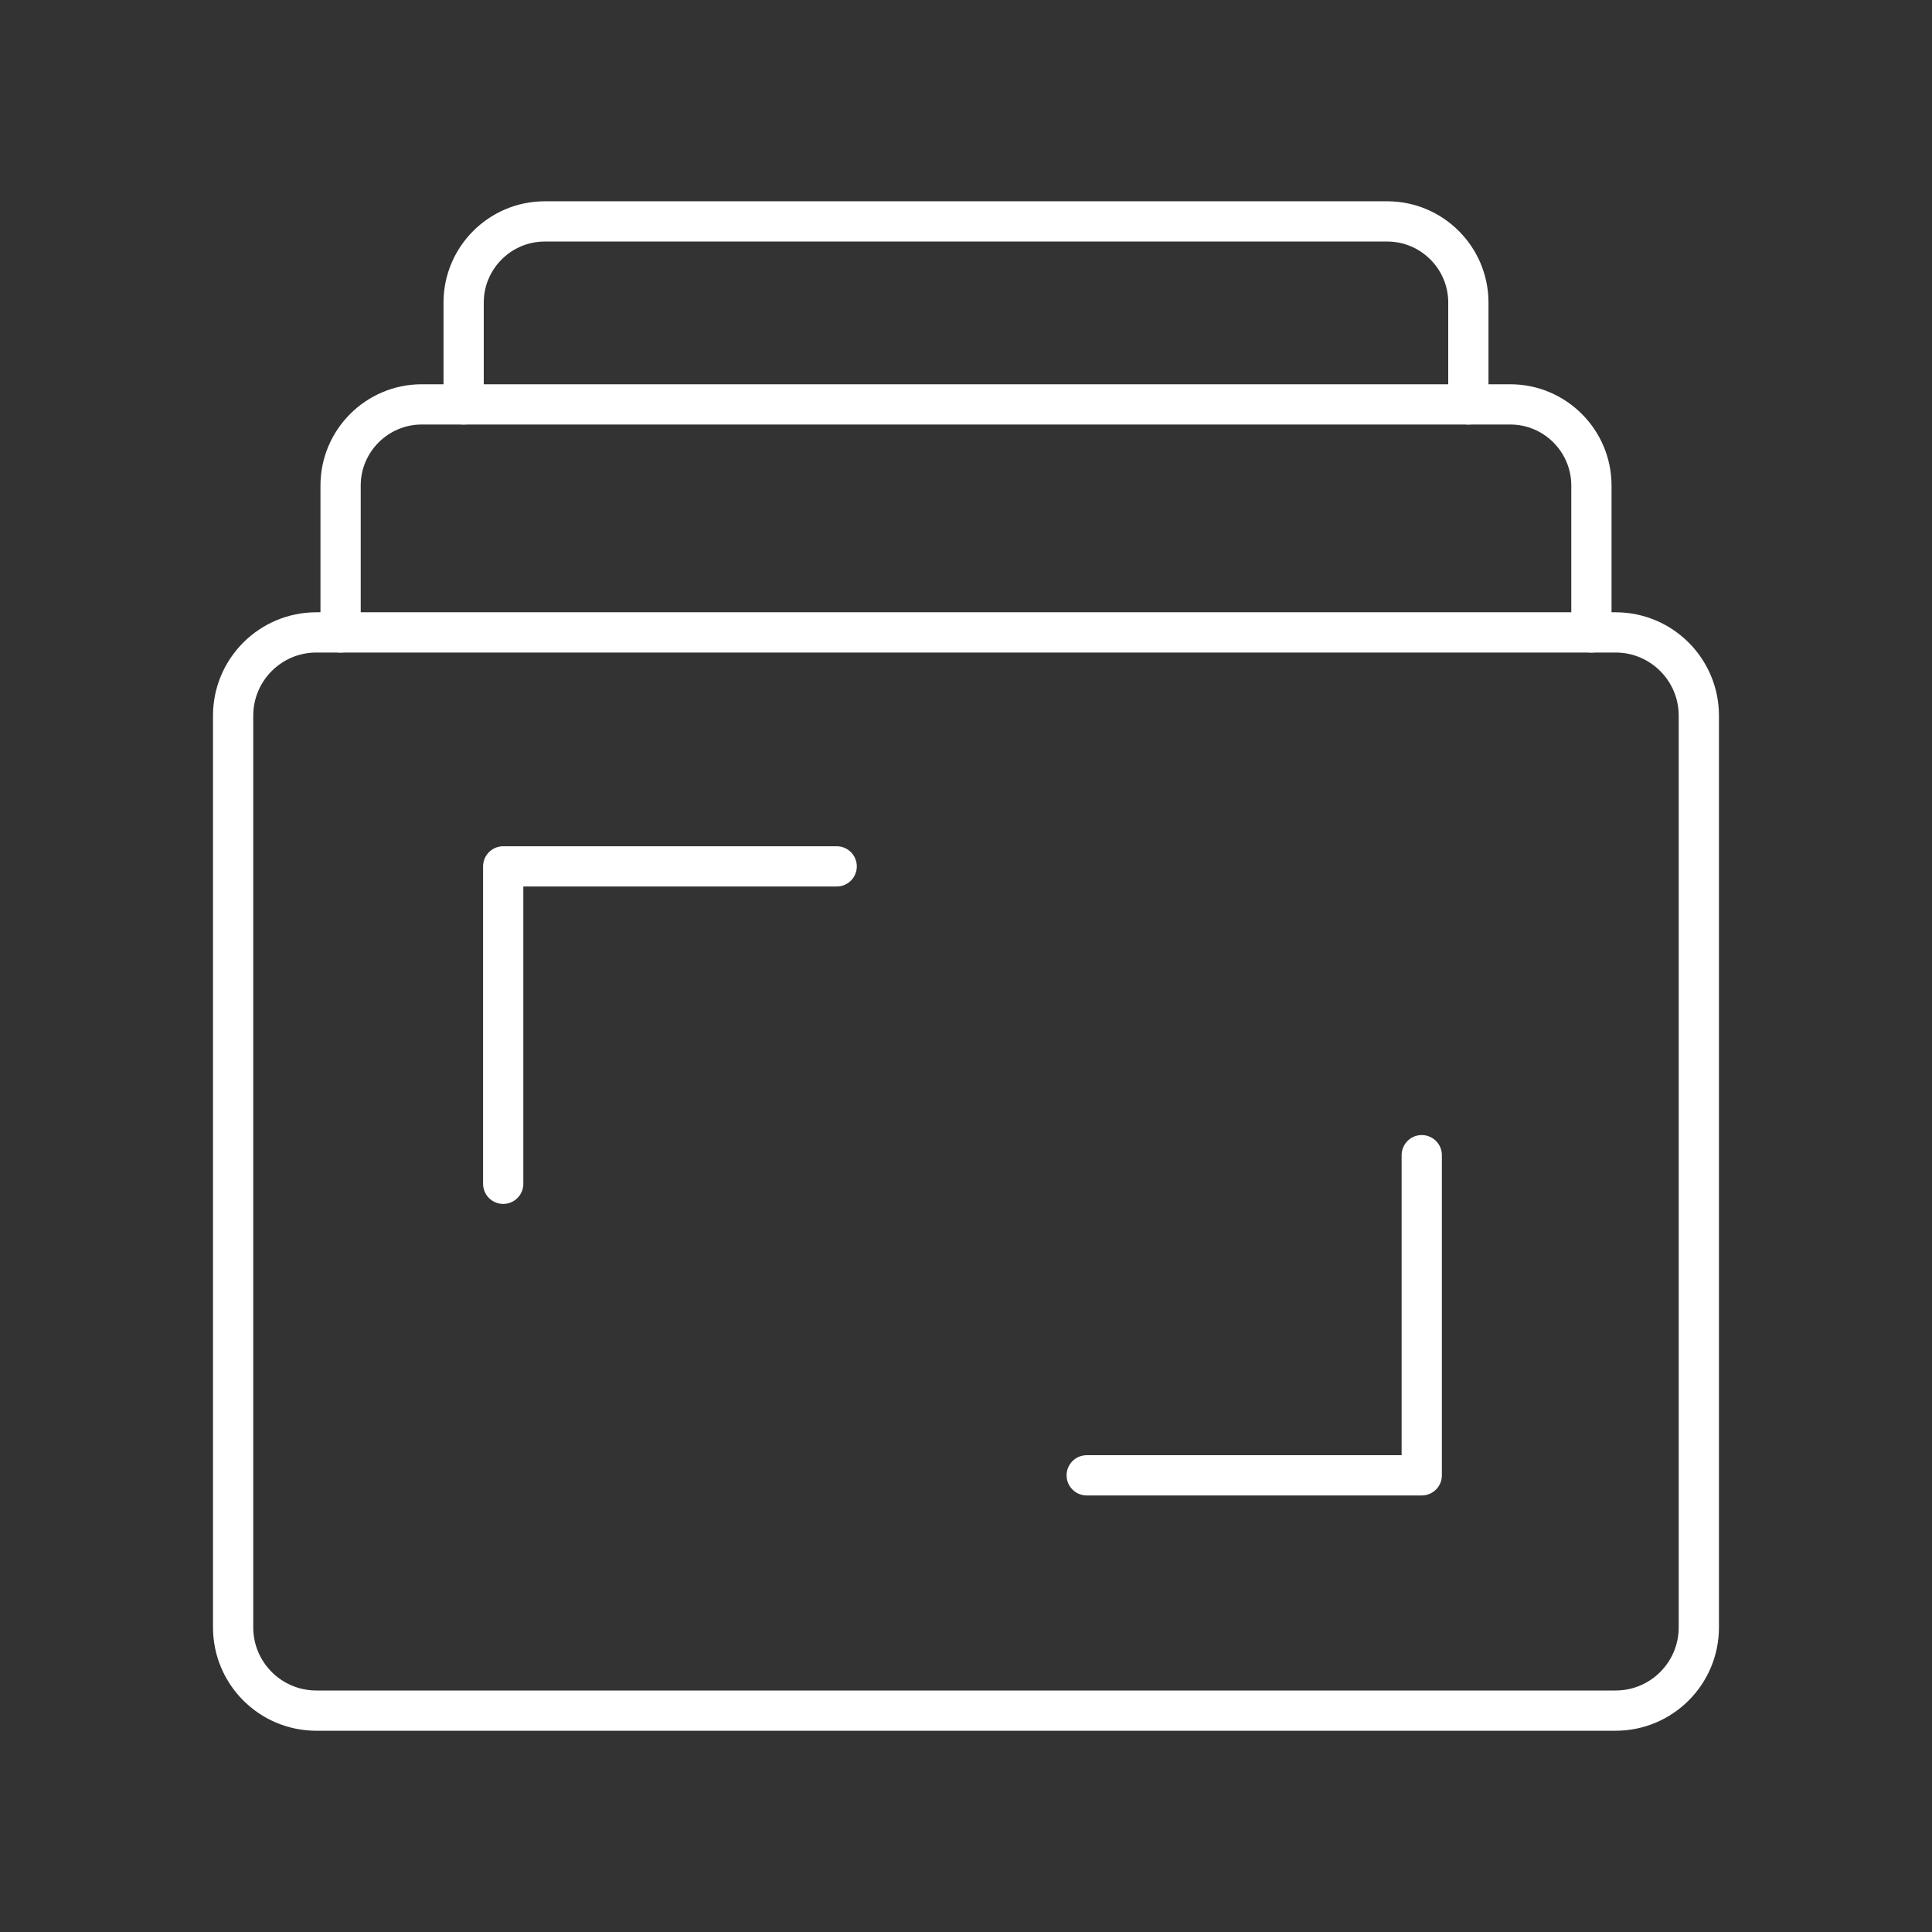 <?xml version="1.0" encoding="UTF-8"?><svg id="b" xmlns="http://www.w3.org/2000/svg" viewBox="0 0 48 48"><rect x="0" y="0" width="48" height="48" fill="#333333" stroke="none"/><defs><style>.c{fill:none;stroke:#fff;stroke-linecap:round;stroke-linejoin:round;}</style></defs><path class="c" d="m40.139,42.5H7.861c-1.143,0-2.069-.926-2.069-2.069v-22.65c0-1.143.926-2.069,2.069-2.069h32.277c1.143,0,2.069.926,2.069,2.069v22.65c0,1.143-.926,2.069-2.069,2.069Z"/><polyline class="c" points="12.502 29.411 12.502 21.525 20.787 21.525"/><polyline class="c" points="26.999 36.654 35.323 36.654 35.323 32.721 35.323 28.7"/><path class="c" d="m8.462,15.713v-3.651c0-1.11.905-2.015,2.015-2.015h27.046c1.11,0,2.015.905,2.015,2.015v3.651"/><path class="c" d="m11.519,10.047v-2.531c0-1.11.905-2.015,2.015-2.015h20.932c1.11,0,2.015.905,2.015,2.015v2.531"/></svg>
